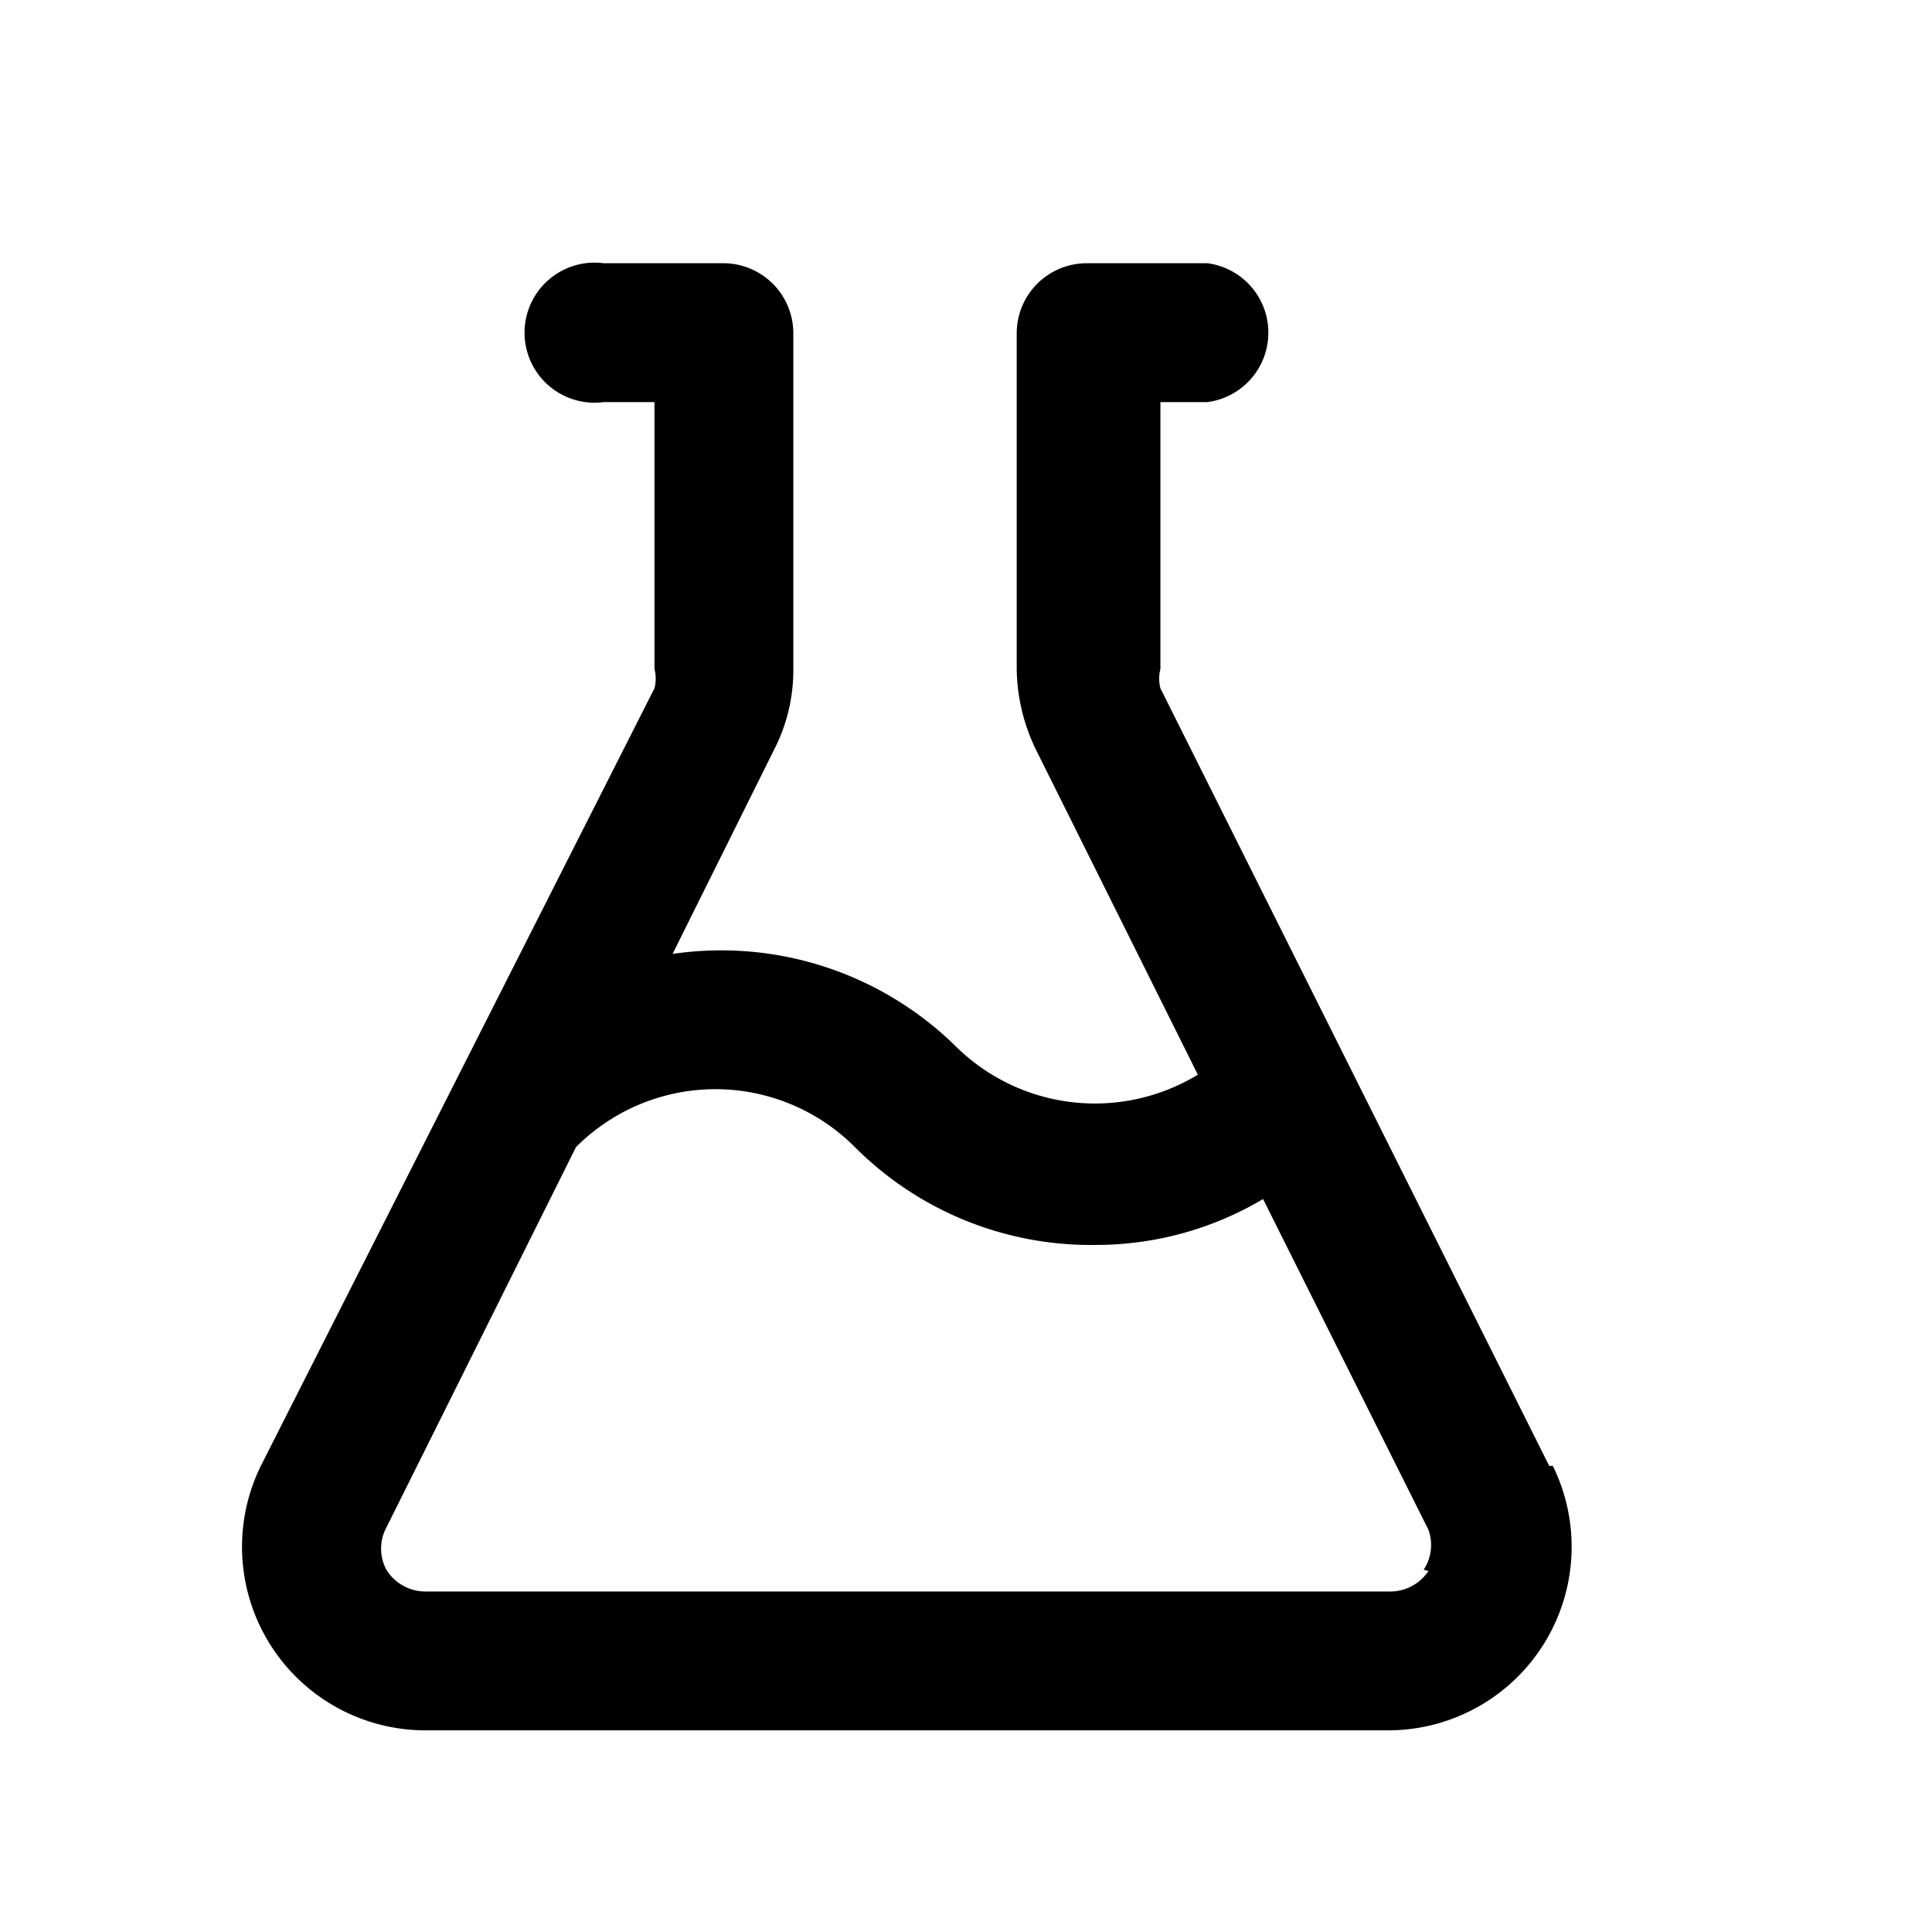<svg xmlns="http://www.w3.org/2000/svg" viewBox="0 0 16 16">
  <path d="M12.83 12.14 9.61 5.7a.32.32 0 0 1 0-.16V3.33H10a.58.58 0 0 0 0-1.15H9a.58.58 0 0 0-.58.58v2.78a1.57 1.57 0 0 0 .16.67L9.92 8.9a1.64 1.64 0 0 1-2-.23 2.77 2.77 0 0 0-2.35-.77l.84-1.69a1.44 1.44 0 0 0 .16-.67V2.76A.58.58 0 0 0 6 2.18H5a.58.58 0 1 0 0 1.15h.42v2.21a.32.32 0 0 1 0 .16l-3.26 6.44a1.52 1.52 0 0 0 1.35 2.19h8a1.52 1.52 0 0 0 1.35-2.19Zm-1 .87a.38.38 0 0 1-.31.17h-8A.38.38 0 0 1 3.2 13a.37.37 0 0 1 0-.35L4.77 9.5a1.63 1.63 0 0 1 2.31 0 2.76 2.76 0 0 0 2 .81 2.71 2.71 0 0 0 1.38-.38l1.37 2.74a.37.37 0 0 1-.04.33Z"/>
</svg>
